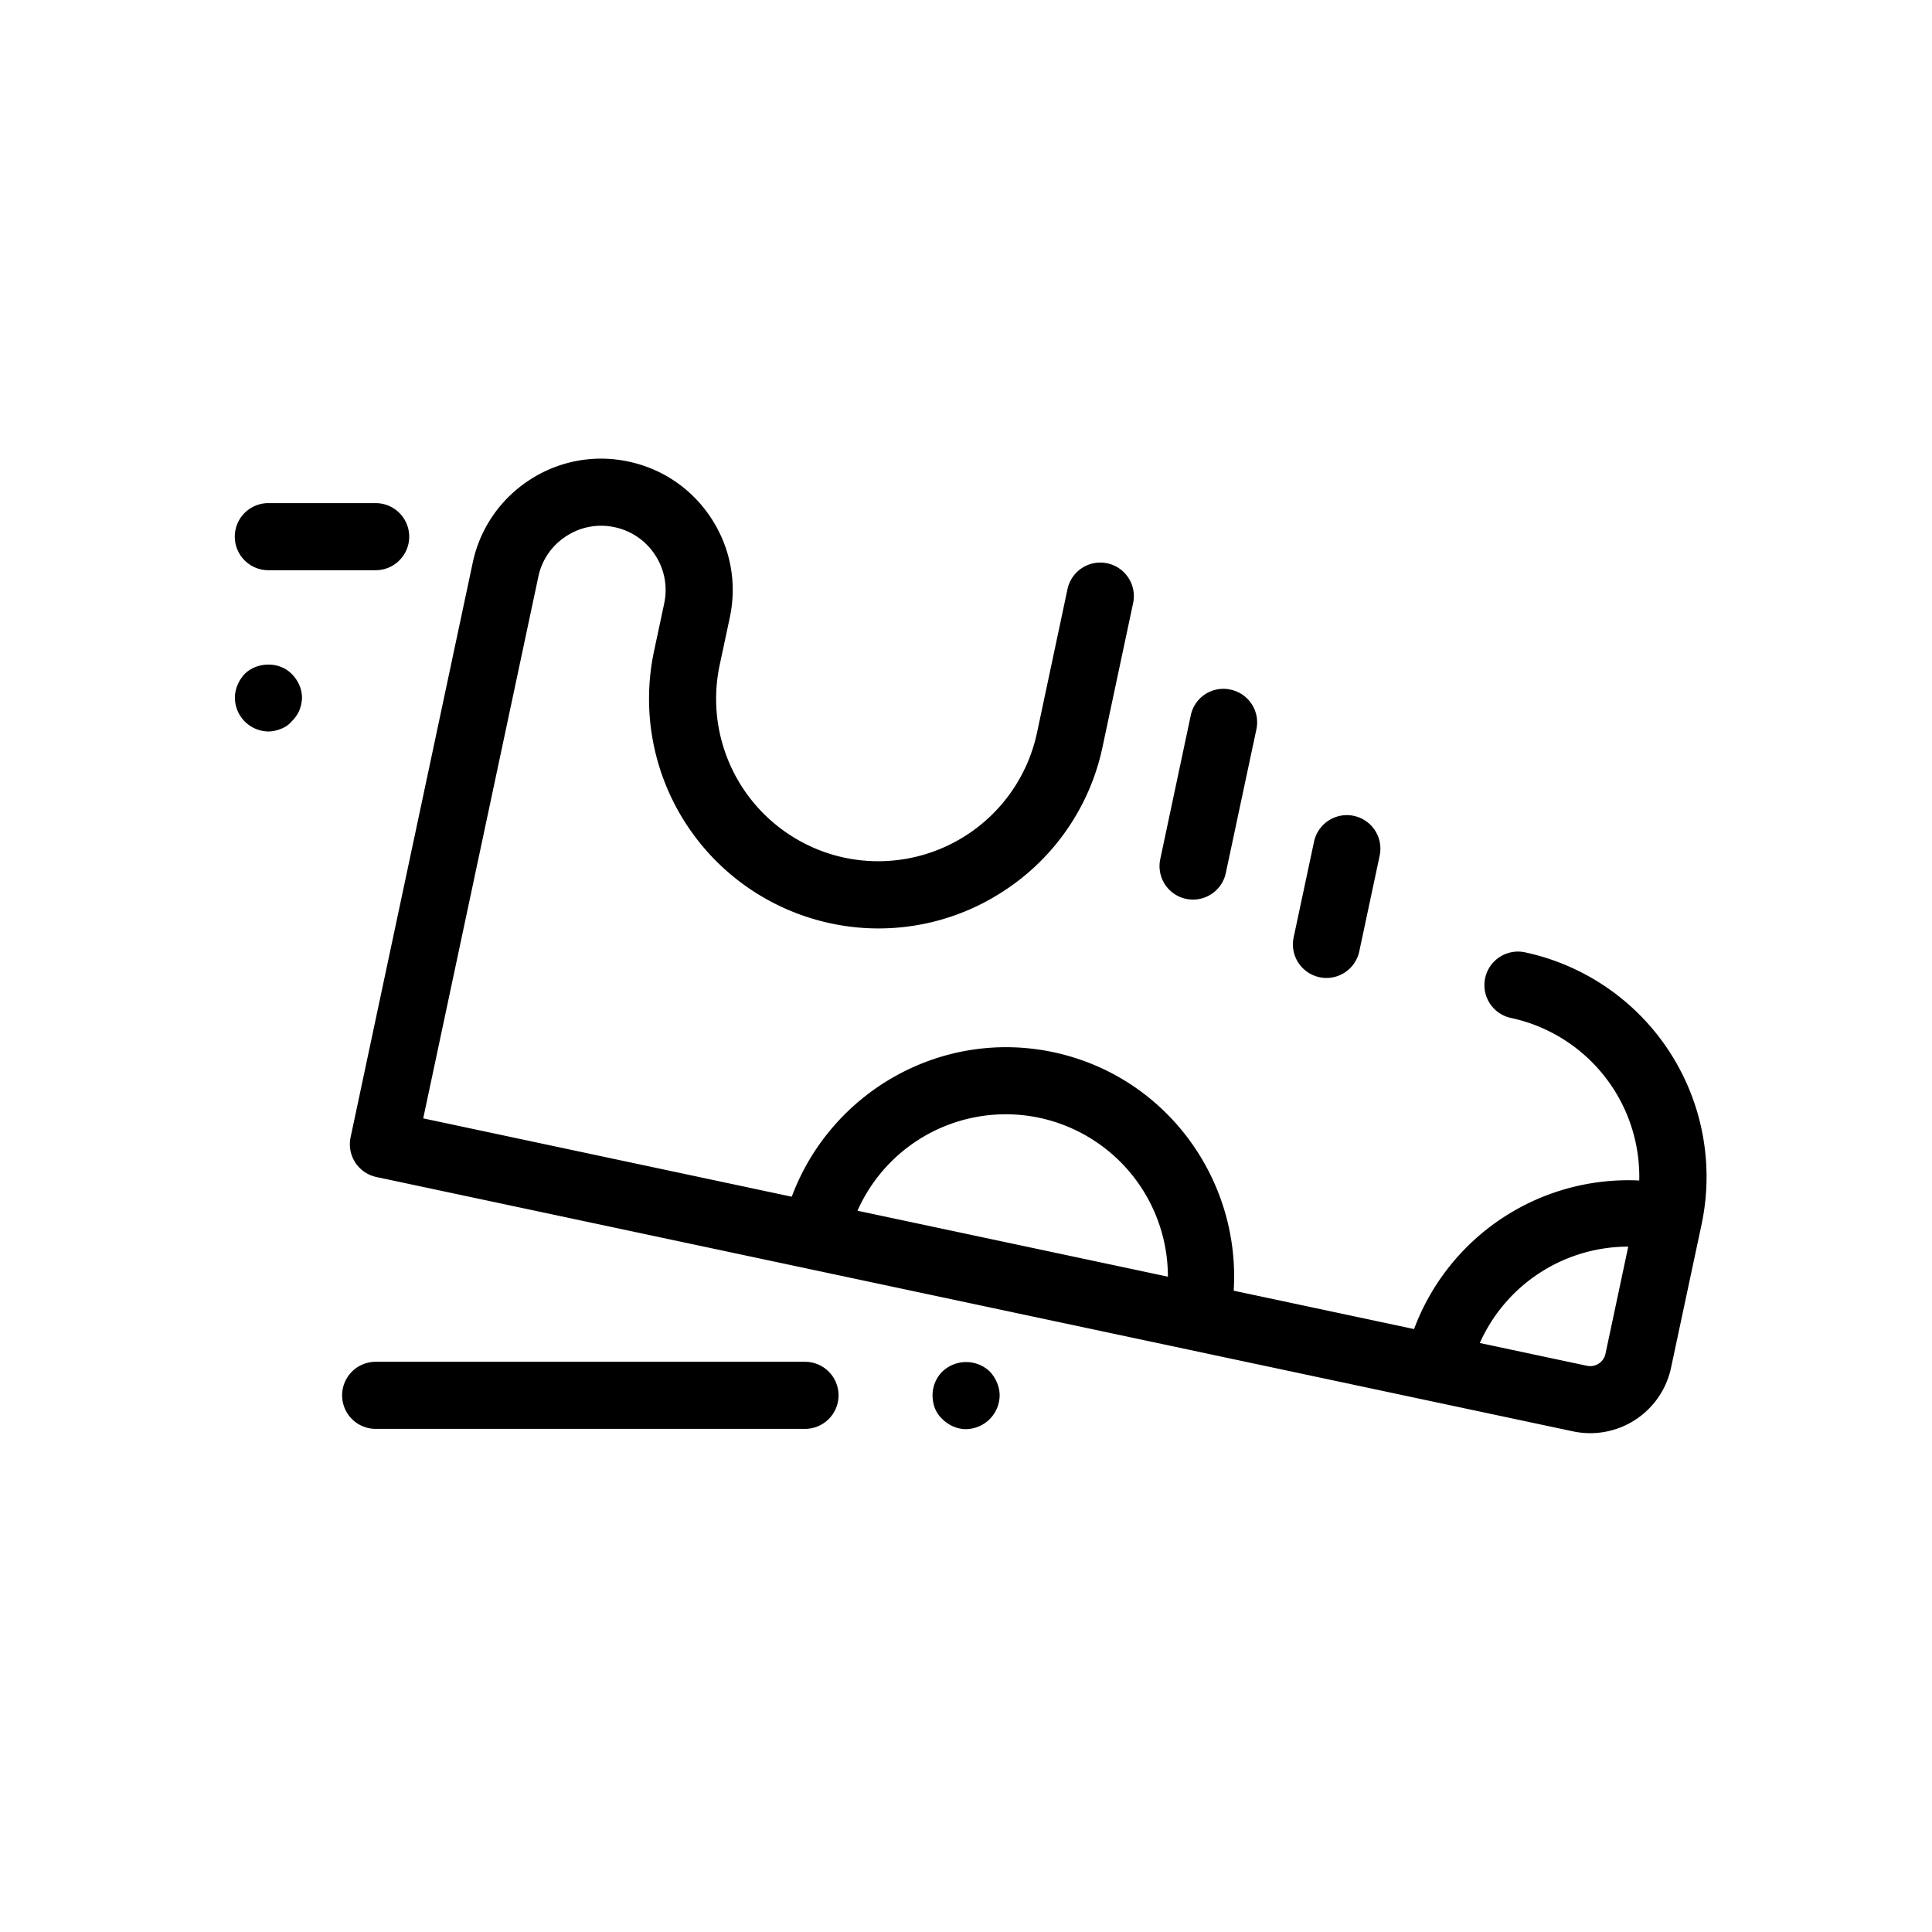 <svg id="uuid-18084d15-a338-46d7-a7e8-3fef4f7944c0" xmlns="http://www.w3.org/2000/svg" viewBox="0 0 36 36">
  <defs>
    <style>
      .uuid-381e58db-2c21-4333-b203-9ba6e89d5510{stroke-width:0}
    </style>
  </defs>
  <g id="uuid-3bbe7ba5-d7a1-4066-ac7a-eb114dee0932">
    <path class="uuid-381e58db-2c21-4333-b203-9ba6e89d5510" d="M28.415 17.745a.625.625 0 0 0-.26 1.223 3.025 3.025 0 0 1 2.39 3.029 4.259 4.259 0 0 0-4.196 2.768l-3.361-.715c.129-2.077-1.264-3.998-3.36-4.444-2.096-.444-4.148.744-4.875 2.693l-6.867-1.46 2.145-10.092a1.18 1.18 0 0 1 .52-.756 1.18 1.18 0 0 1 .902-.167c.313.066.581.251.756.52.175.268.234.589.167.902l-.19.892a4.278 4.278 0 0 0 3.291 5.067 4.248 4.248 0 0 0 3.216-.596 4.246 4.246 0 0 0 1.852-2.695l.569-2.676a.624.624 0 1 0-1.223-.26l-.568 2.676a3.026 3.026 0 0 1-3.586 2.328 3.027 3.027 0 0 1-2.328-3.585l.19-.891c.136-.64.015-1.294-.342-1.843s-.905-.926-1.544-1.062a2.43 2.43 0 0 0-1.843.341 2.435 2.435 0 0 0-1.062 1.545L6.533 21.191a.624.624 0 0 0 .481.741l15.163 3.223h.001l.003.001 7.133 1.516a1.54 1.54 0 0 0 1.823-1.184l.57-2.676a4.278 4.278 0 0 0-3.292-5.067Zm-9.046 3.084a3.027 3.027 0 0 1 2.393 2.96l-5.784-1.229a3.023 3.023 0 0 1 3.391-1.731Zm10.205 4.621-2-.425a3.03 3.03 0 0 1 2.766-1.796l-.425 2a.29.29 0 0 1-.34.221Z"/>
    <path class="uuid-381e58db-2c21-4333-b203-9ba6e89d5510" d="M24.587 18.209a.625.625 0 0 0 .741-.481l.38-1.784a.625.625 0 1 0-1.223-.26l-.38 1.784a.625.625 0 0 0 .482.741Zm-2.487-1.46a.625.625 0 0 0 .741-.481l.57-2.677a.624.624 0 0 0-.481-.741.62.62 0 0 0-.742.481l-.568 2.677a.624.624 0 0 0 .48.741ZM15 25.375H7a.625.625 0 0 0 0 1.25h8a.625.625 0 0 0 0-1.25Zm2.557.185a.62.62 0 0 0-.18.44c0 .17.06.33.18.44.12.12.28.19.44.19a.636.636 0 0 0 .63-.63c0-.16-.07-.32-.18-.44a.64.64 0 0 0-.89 0ZM5 10.625h2a.625.625 0 0 0 0-1.25H5a.625.625 0 0 0 0 1.25Zm-.443 1.935c-.11.12-.18.28-.18.44a.632.632 0 0 0 .62.63c.08 0 .17-.02.24-.05a.48.48 0 0 0 .2-.14.66.66 0 0 0 .14-.2c.03-.08.05-.16.05-.24 0-.16-.07-.32-.19-.44-.23-.24-.65-.23-.88 0Z"/>
  </g>
</svg>
